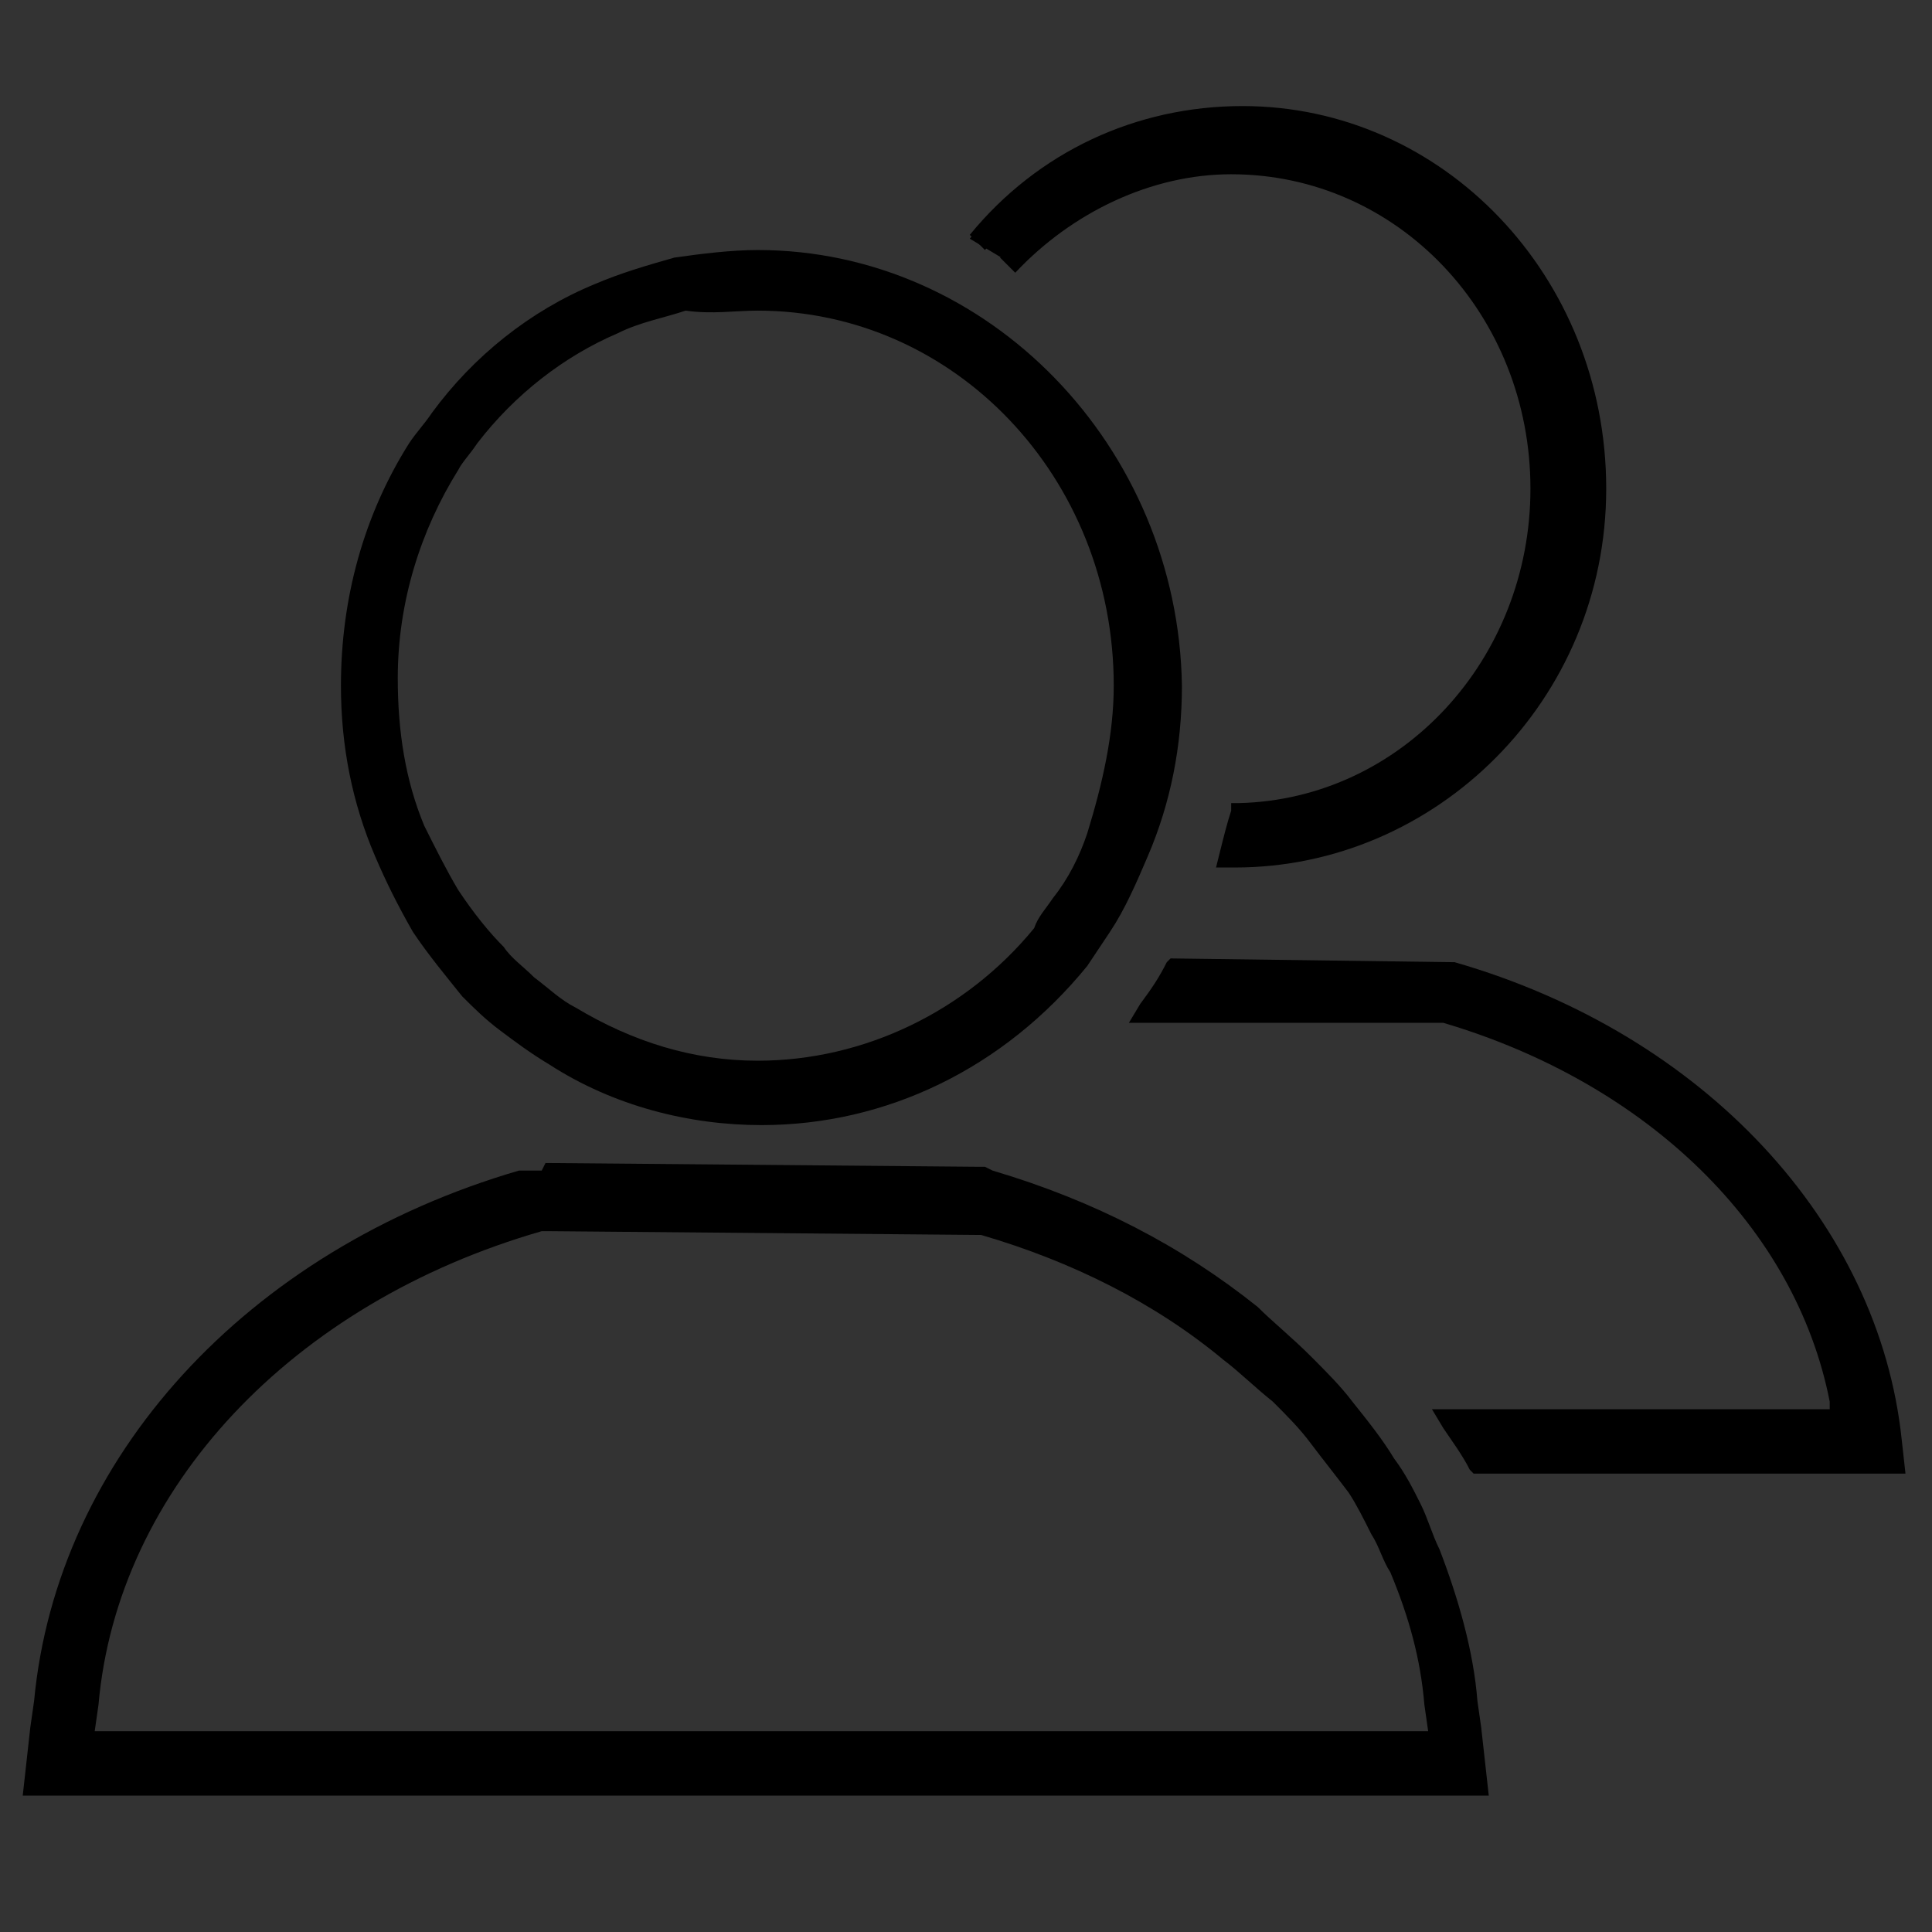 <?xml version="1.0" encoding="utf-8"?>
<!-- Generator: Adobe Illustrator 21.0.0, SVG Export Plug-In . SVG Version: 6.00 Build 0)  -->
<svg version="1.1" id="Capa_1" xmlns="http://www.w3.org/2000/svg" xmlns:xlink="http://www.w3.org/1999/xlink" x="0px" y="0px"
	 viewBox="0 0 51 51" style="enable-background:new 0 0 51 51;" xml:space="preserve">
<rect x="0" y="0" width="51" height="51" fill="#333333" stroke="none"/>
<style type="text/css">
	.st0{fill:#FFFFFF;stroke:#FFFFFF;stroke-width:1.2;stroke-miterlimit:10;}
	.st1{fill:#CD672B;}
	.st2{fill:#FFFFFF;}
</style>
<rect x="115" y="-6.6" class="st0" width="32.2" height="31"/>
<g>
	<g>
		<g>
			<path d="M26.6,6.9c1.5-1.7,3.7-2.7,5.9-2.7c4.5,0,8.2,3.9,8.2,8.6c0,4.7-3.6,8.5-8,8.6c-0.1,0.4-0.2,0.8-0.3,1.2c0,0,0.1,0,0.1,0
				c5.1,0,9.3-4.4,9.3-9.8S37.7,3,32.6,3c-2.7,0-5.2,1.2-7,3.3"/>
			<path d="M32.6,22.9l-0.5,0l0.1-0.4c0.1-0.4,0.2-0.8,0.3-1.1l0-0.2l0.2,0c4.3-0.1,7.7-3.8,7.7-8.3c0-4.6-3.5-8.3-7.9-8.3
				c-2.1,0-4.2,1-5.7,2.6l-0.4-0.4c1.6-1.8,3.8-2.8,6.2-2.8c4.7,0,8.5,4,8.5,8.9c0,4.7-3.6,8.7-8.1,8.9c0,0.2-0.1,0.4-0.1,0.6
				c4.9-0.1,8.8-4.3,8.8-9.5c0-5.2-4.1-9.5-9-9.5c-2.6,0-5,1.2-6.7,3.2l-0.4-0.4c1.8-2.2,4.4-3.4,7.2-3.4c5.3,0,9.6,4.5,9.6,10.1
				S37.9,22.9,32.6,22.9z"/>
		</g>
		<g>
			<path d="M30.4,26.7l7.8,0c5.5,1.6,9.5,5.5,10.5,10.2l0.1,0.5H38.4c0.3,0.4,0.5,0.8,0.7,1.2H50L50,38c-0.5-5.6-5.1-10.5-11.5-12.4
				l-7.2,0C30.9,25.9,30.7,26.3,30.4,26.7z"/>
			<path d="M50.3,38.9H38.9l-0.1-0.1c-0.2-0.4-0.5-0.8-0.7-1.1l-0.3-0.5h10.5l0-0.2c-0.9-4.6-4.8-8.4-10.2-10l-8.3,0l0.3-0.5
				c0.3-0.4,0.5-0.7,0.7-1.1l0.1-0.1l7.5,0.1c6.6,1.9,11.2,6.9,11.8,12.6L50.3,38.9z M39.3,38.3h10.4l0-0.3
				c-0.5-5.5-4.9-10.3-11.3-12.1l-7,0c-0.1,0.2-0.2,0.4-0.4,0.6l7.3,0c5.6,1.7,9.7,5.7,10.7,10.4l0.2,0.9H38.9
				C39.1,37.9,39.2,38.1,39.3,38.3z"/>
		</g>
	</g>
	<g>
		<path d="M20,8.2c5.2,0,9.4,4.4,9.4,9.9c0,1.3-0.3,2.6-0.7,3.9c-0.2,0.6-0.5,1.2-0.9,1.7c-0.2,0.3-0.4,0.5-0.5,0.8
			C25.5,26.7,22.8,28,20,28c-1.7,0-3.3-0.5-4.8-1.4c-0.4-0.2-0.7-0.5-1.1-0.8c-0.3-0.3-0.6-0.5-0.8-0.8c-0.4-0.4-0.8-0.9-1.2-1.5
			c-0.3-0.5-0.6-1.1-0.9-1.7c-0.5-1.2-0.7-2.5-0.7-3.9c0-2,0.6-3.9,1.6-5.5c0.1-0.2,0.3-0.4,0.5-0.7c1-1.3,2.3-2.3,3.7-2.9
			c0.6-0.3,1.2-0.4,1.8-0.6C18.8,8.3,19.4,8.2,20,8.2 M20,6.6c-0.7,0-1.5,0.1-2.2,0.2c-0.7,0.2-1.4,0.4-2.1,0.7
			c-1.7,0.7-3.2,1.9-4.3,3.4c-0.2,0.3-0.4,0.5-0.6,0.8C9.6,13.6,9,15.8,9,18.1c0,1.6,0.3,3.1,0.9,4.5c0.3,0.7,0.6,1.3,1,2
			c0.4,0.6,0.9,1.2,1.3,1.7c0.3,0.3,0.6,0.6,1,0.9c0.4,0.3,0.8,0.6,1.3,0.9c1.7,1.1,3.7,1.6,5.6,1.6c3.3,0,6.4-1.5,8.6-4.2
			c0.2-0.3,0.4-0.6,0.6-0.9c0.4-0.6,0.7-1.3,1-2c0.6-1.4,0.9-2.9,0.9-4.5C31.1,11.8,26.1,6.6,20,6.6L20,6.6z"/>
		<path d="M14.5,32.5l11.4,0.1c2.4,0.7,4.6,1.8,6.4,3.3c0.4,0.3,0.8,0.7,1.3,1.1c0.4,0.4,0.7,0.7,1,1.1c0.3,0.4,0.7,0.9,1,1.3
			c0.2,0.3,0.4,0.7,0.6,1.1c0.2,0.3,0.3,0.7,0.5,1c0.5,1.2,0.8,2.3,0.9,3.5l0.1,0.7H2.5l0.1-0.7c0.5-5.7,5.1-10.6,11.7-12.5
			L14.5,32.5 M14.3,30.9l-0.1,0l-0.3,0l-0.1,0l-0.1,0C6.5,33,1.5,38.5,0.9,44.9l-0.1,0.7l-0.2,1.8h1.8h35.1h1.8l-0.2-1.8l-0.1-0.7
			c-0.1-1.3-0.5-2.7-1-4c-0.2-0.4-0.3-0.8-0.5-1.2c-0.2-0.4-0.4-0.8-0.7-1.2c-0.3-0.5-0.7-1-1.1-1.5c-0.3-0.4-0.7-0.8-1.1-1.2
			c-0.5-0.5-1-0.9-1.4-1.3c-2-1.6-4.3-2.8-7-3.6l-0.2-0.1l-0.2,0l-11.4-0.1L14.3,30.9L14.3,30.9z"/>
	</g>
</g>
<g>
	<g>
		<path class="st1" d="M130.5-2c0.2,0.1,0.4,0.2,0.6,0.3c0.9-1.2,2.3-1.9,3.8-1.9c2.7,0,4.9,2.3,4.9,5.1c0,2.8-2.1,5.1-4.8,5.1
			c0,0.2-0.1,0.5-0.2,0.7c0,0,0.1,0,0.1,0c3.1,0,5.5-2.6,5.5-5.8s-2.5-5.8-5.5-5.8C133.2-4.4,131.5-3.5,130.5-2z"/>
		<path class="st1" d="M133.7,9.7l4.6,0c3.3,1,5.7,3.3,6.2,6.1l0.1,0.3h-6.1c0.2,0.2,0.3,0.5,0.4,0.7h6.5l0-0.4
			c-0.3-3.4-3-6.2-6.9-7.4l-4.3,0C134,9.2,133.8,9.4,133.7,9.7z"/>
	</g>
	<path class="st1" d="M135-4.4c-0.4,0-0.8,0-1.1,0.1c-0.4,0.1-0.7,0.2-1,0.3c-0.8,0.4-1.6,1-2.2,1.7c-0.1,0.1-0.2,0.3-0.3,0.4
		c-0.6,1-1,2.1-1,3.3c0,0.8,0.1,1.6,0.4,2.3c0.1,0.3,0.3,0.7,0.5,1c0.2,0.3,0.4,0.6,0.7,0.9c0.1,0.1,0.3,0.3,0.5,0.5
		c0.2,0.2,0.4,0.3,0.6,0.5c0.9,0.5,1.8,0.8,2.8,0.8c1.7,0,3.2-0.8,4.3-2.1c0.1-0.1,0.2-0.3,0.3-0.5c0.2-0.3,0.4-0.6,0.5-1
		c0.3-0.7,0.4-1.5,0.4-2.3C140.6-1.7,138.1-4.4,135-4.4z"/>
	<path class="st1" d="M124.6,17.4h20.9l0-0.4c-0.1-0.7-0.2-1.4-0.5-2.1c-0.1-0.2-0.2-0.4-0.3-0.6c-0.1-0.2-0.2-0.4-0.4-0.6
		c-0.2-0.3-0.4-0.5-0.6-0.8c-0.2-0.2-0.4-0.4-0.6-0.7c-0.3-0.3-0.5-0.5-0.7-0.7c-1.1-0.9-2.4-1.5-3.8-1.9l-6.8,0l-0.2,0
		c-3.9,1.1-6.6,4-6.9,7.4L124.6,17.4z"/>
	<g>
		<g>
			<path class="st1" d="M127.9,11.9c-1.2,0-2.3-0.3-3.4-1c-0.3-0.2-0.5-0.3-0.7-0.5c-0.2-0.2-0.4-0.4-0.6-0.5
				c-0.3-0.3-0.6-0.6-0.8-1c-0.2-0.4-0.4-0.8-0.6-1.2c-0.3-0.8-0.5-1.7-0.5-2.7c0-1.4,0.4-2.7,1.1-3.8c0.1-0.1,0.2-0.3,0.3-0.5
				c0.7-0.9,1.6-1.6,2.6-2c0.4-0.2,0.8-0.3,1.2-0.4c0.4-0.1,0.9-0.1,1.3-0.1c3.6,0,6.6,3.1,6.6,6.9c0,0.9-0.2,1.8-0.5,2.7
				c-0.2,0.4-0.4,0.8-0.6,1.2c-0.1,0.2-0.2,0.4-0.4,0.5C131.7,11,129.9,11.9,127.9,11.9z"/>
			<path class="st2" d="M127.9-0.8c3.1,0,5.6,2.6,5.6,5.9c0,0.8-0.1,1.6-0.4,2.3c-0.1,0.3-0.3,0.7-0.5,1c-0.1,0.2-0.2,0.3-0.3,0.5
				c-1.1,1.4-2.6,2.1-4.3,2.1c-1,0-2-0.3-2.8-0.8c-0.2-0.1-0.4-0.3-0.6-0.5c-0.2-0.2-0.4-0.3-0.5-0.5c-0.3-0.3-0.5-0.6-0.7-0.9
				c-0.2-0.3-0.4-0.7-0.5-1c-0.3-0.7-0.4-1.5-0.4-2.3c0-1.2,0.3-2.3,1-3.3c0.1-0.1,0.2-0.2,0.3-0.4c0.6-0.8,1.3-1.4,2.2-1.7
				c0.3-0.1,0.7-0.3,1-0.3C127.1-0.8,127.5-0.8,127.9-0.8 M127.9-2.8c-0.5,0-1,0.1-1.5,0.2c-0.5,0.1-1,0.3-1.4,0.5
				c-1.1,0.5-2.2,1.3-3,2.3c-0.2,0.2-0.3,0.4-0.4,0.5c-0.8,1.3-1.3,2.8-1.3,4.4c0,1.1,0.2,2.1,0.6,3c0.2,0.5,0.4,0.9,0.7,1.3
				c0.3,0.4,0.6,0.8,0.9,1.2c0.2,0.2,0.4,0.4,0.7,0.6c0.3,0.2,0.6,0.4,0.9,0.6c1.2,0.7,2.5,1.1,3.9,1.1c2.3,0,4.4-1.1,5.9-2.9
				c0.2-0.2,0.3-0.4,0.4-0.6c0.3-0.4,0.5-0.9,0.7-1.3c0.4-1,0.6-2,0.6-3C135.5,0.7,132.1-2.8,127.9-2.8L127.9-2.8z"/>
		</g>
		<g>
			<path class="st1" d="M116.4,21.9l0.1-1.5c0.4-3.8,3.4-7.1,7.7-8.3l0.1,0l0.3,0l7,0l0.1,0c1.6,0.5,3,1.2,4.1,2.1
				c0.3,0.2,0.5,0.5,0.8,0.8c0.3,0.3,0.5,0.5,0.7,0.7c0.2,0.3,0.4,0.6,0.6,0.9c0.1,0.2,0.3,0.5,0.4,0.7c0.1,0.2,0.2,0.5,0.3,0.7
				c0.3,0.8,0.5,1.6,0.6,2.4l0.1,1.5H116.4z"/>
			<path class="st2" d="M124.6,13.1l6.8,0c1.4,0.4,2.7,1.1,3.8,1.9c0.2,0.2,0.5,0.4,0.7,0.7c0.2,0.2,0.4,0.4,0.6,0.7
				c0.2,0.2,0.4,0.5,0.6,0.8c0.1,0.2,0.3,0.4,0.4,0.6c0.1,0.2,0.2,0.4,0.3,0.6c0.3,0.7,0.5,1.4,0.5,2.1l0,0.4h-20.9l0-0.4
				c0.3-3.4,3-6.3,6.9-7.4L124.6,13.1 M124.4,11.1l-0.2,0l-0.2,0l-0.1,0l-0.1,0c-4.7,1.3-8,4.9-8.4,9.2l0,0.4l-0.2,2.2h2.2h20.9h2.2
				l-0.2-2.2l0-0.4c-0.1-0.9-0.3-1.8-0.7-2.7c-0.1-0.3-0.2-0.5-0.4-0.8c-0.1-0.3-0.3-0.5-0.5-0.8c-0.2-0.4-0.5-0.7-0.7-1
				c-0.2-0.3-0.5-0.5-0.7-0.8c-0.3-0.3-0.6-0.6-0.9-0.8c-1.3-1-2.8-1.8-4.5-2.3l-0.3-0.1l-0.3,0l-6.8,0L124.4,11.1L124.4,11.1z"/>
		</g>
	</g>
</g>
</svg>
